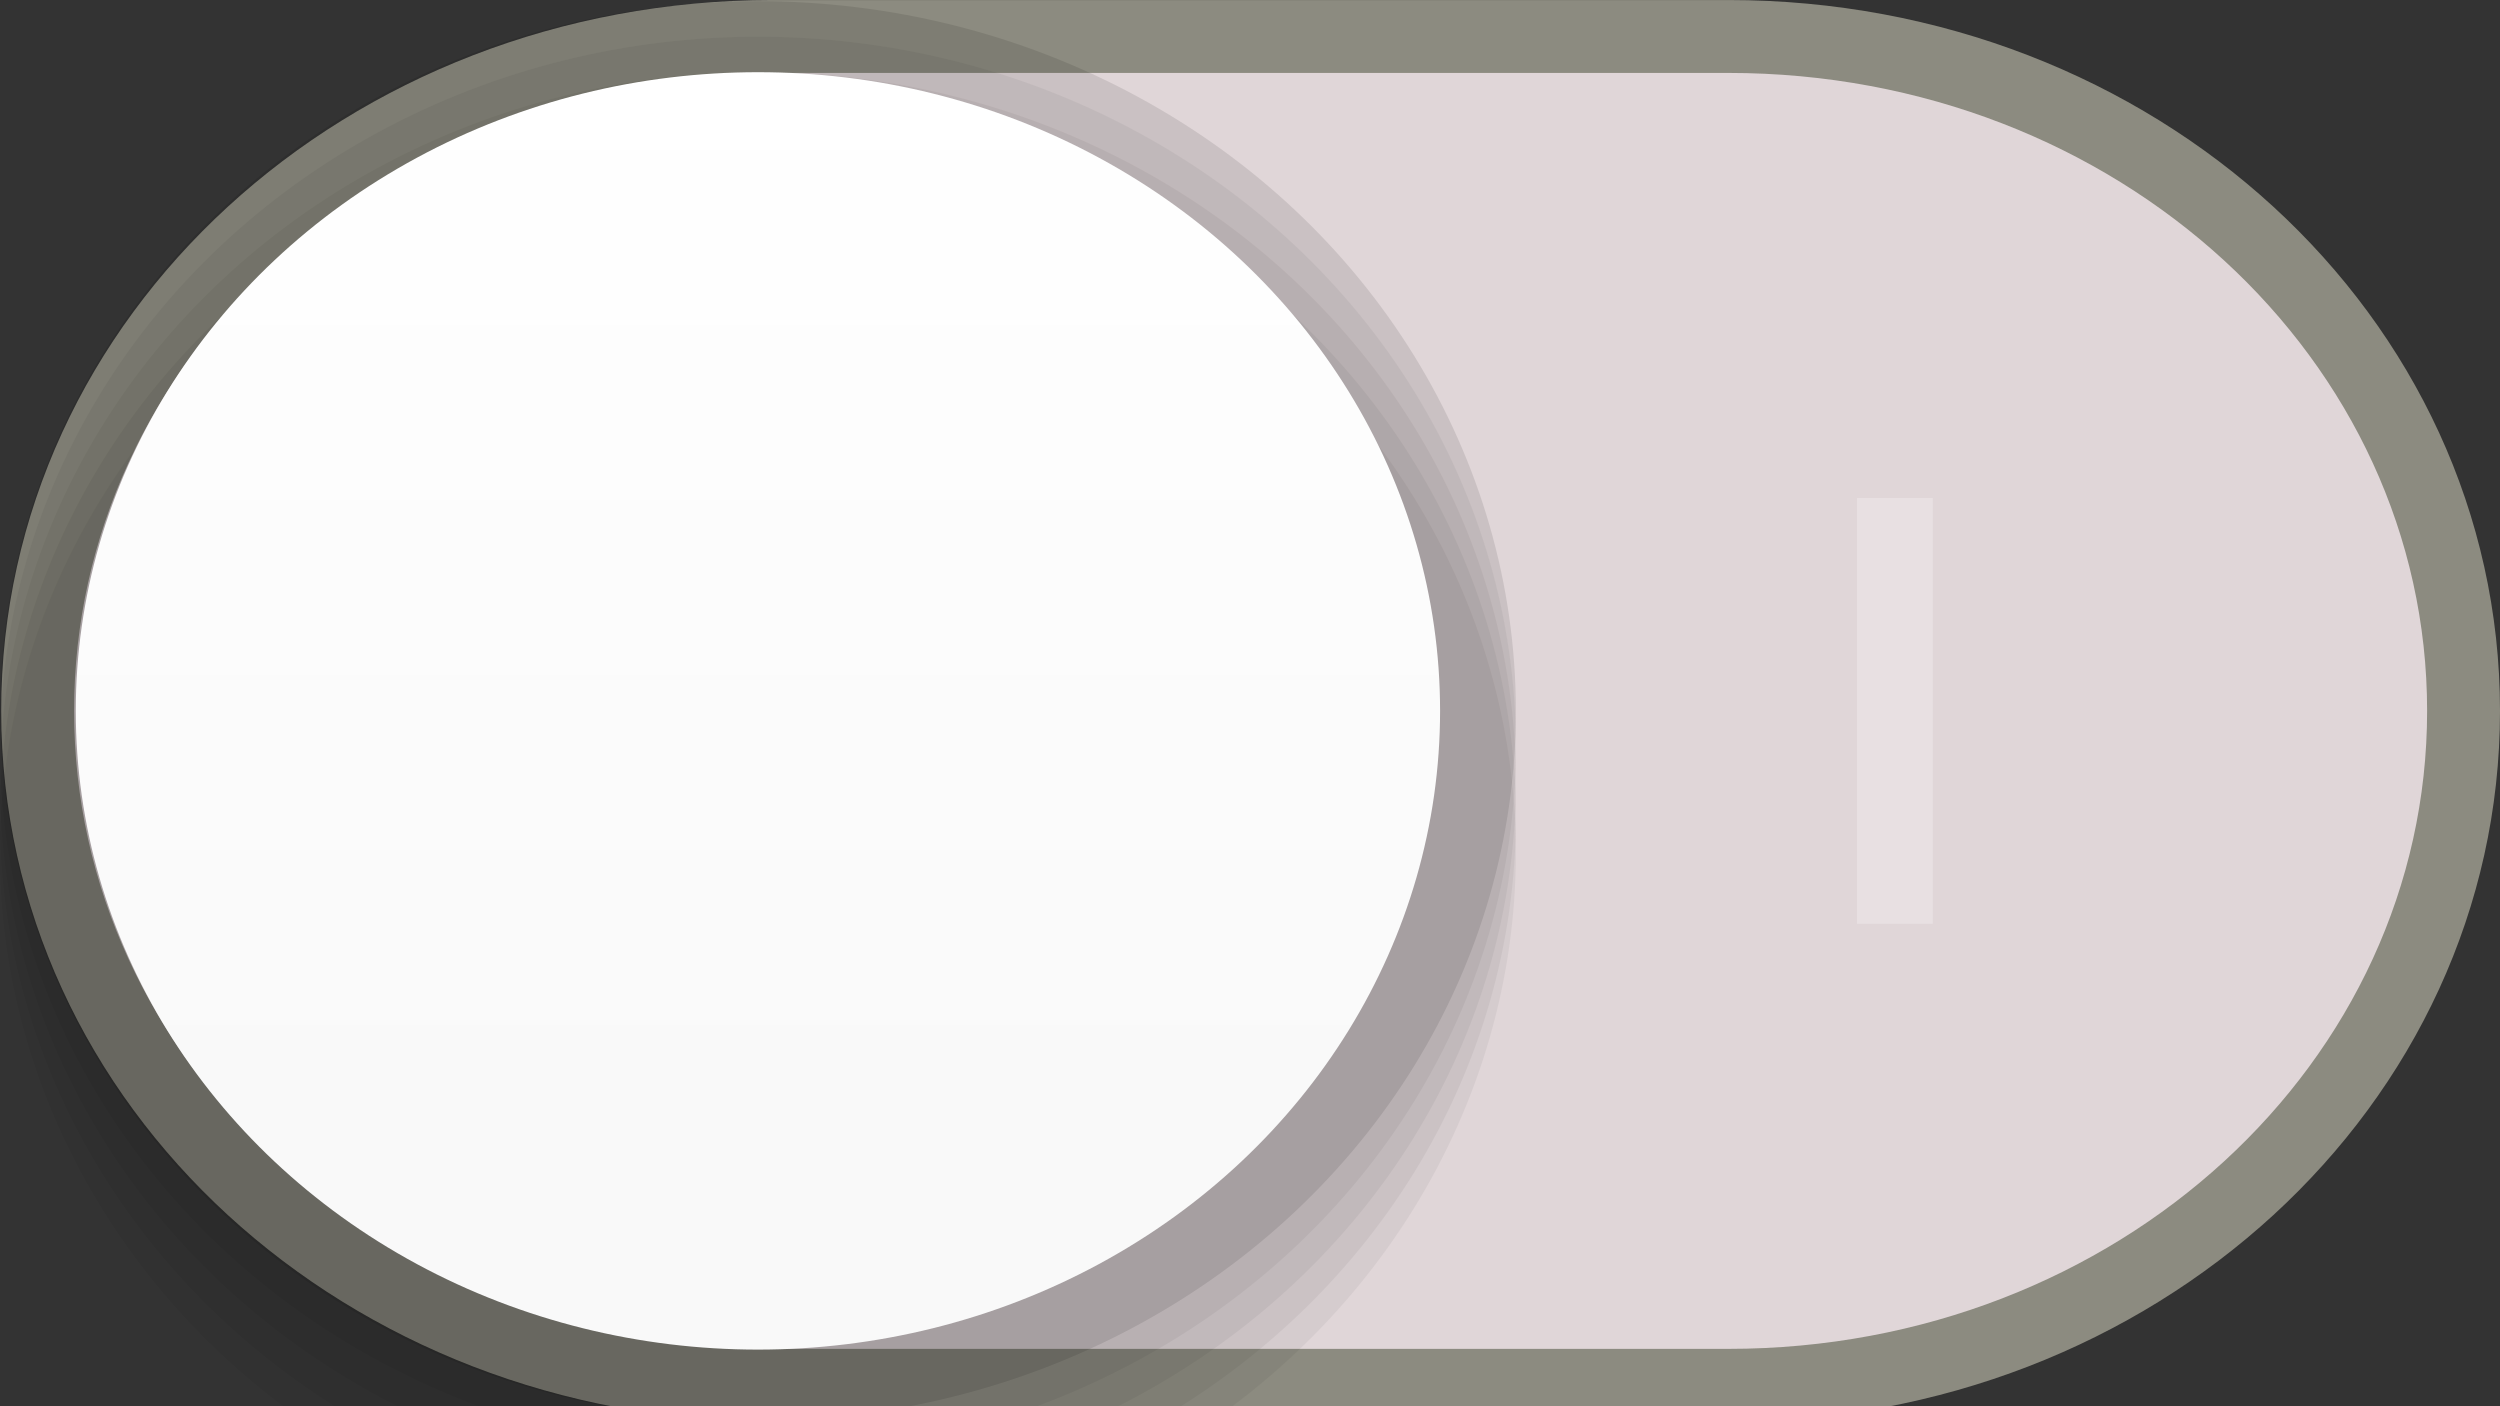 <?xml version="1.0" encoding="UTF-8" standalone="no"?>
<!-- Created with Inkscape (http://www.inkscape.org/) -->

<svg
   xmlns:osb="http://www.openswatchbook.org/uri/2009/osb"
   xmlns:dc="http://purl.org/dc/elements/1.1/"
   xmlns:cc="http://creativecommons.org/ns#"
   xmlns:rdf="http://www.w3.org/1999/02/22-rdf-syntax-ns#"
   xmlns:svg="http://www.w3.org/2000/svg"
   xmlns="http://www.w3.org/2000/svg"
   xmlns:xlink="http://www.w3.org/1999/xlink"
   xmlns:sodipodi="http://sodipodi.sourceforge.net/DTD/sodipodi-0.dtd"
   xmlns:inkscape="http://www.inkscape.org/namespaces/inkscape"
   width="64"
   height="36"
   id="svg2"
   version="1.1"
   inkscape:version="0.92.2 5c3e80d, 2017-08-06"
   sodipodi:docname="switch_off.svg"
   inkscape:export-filename="/usr/share/themes/Gnome-Cupertino-Mint/gtk-3.0/assets/switch-on.png"
   inkscape:export-xdpi="90"
   inkscape:export-ydpi="90">
  <rect width="100%" height="100%" fill="#333333" stroke="none"/>
  <defs
     id="defs4">
    <linearGradient
       id="linearGradient4202">
      <stop
         id="stop4204"
         offset="0"
         style="stop-color:#000080;stop-opacity:0.941" />
      <stop
         id="stop4206"
         offset="1"
         style="stop-color:#000080;stop-opacity:1" />
    </linearGradient>
    <linearGradient
       inkscape:collect="always"
       id="linearGradient3248">
      <stop
         style="stop-color:#f9f9f9;stop-opacity:1"
         offset="0"
         id="stop3250" />
      <stop
         style="stop-color:#ffffff;stop-opacity:1"
         offset="1"
         id="stop3252" />
    </linearGradient>
    <linearGradient
       id="linearGradient3230">
      <stop
         id="stop3232"
         offset="0"
         style="stop-color:#4db866;stop-opacity:1" />
      <stop
         id="stop3234"
         offset="1"
         style="stop-color:#57bf70;stop-opacity:1" />
    </linearGradient>
    <linearGradient
       id="linearGradient3188">
      <stop
         style="stop-color:#6cc27a;stop-opacity:1"
         offset="0"
         id="stop3190" />
      <stop
         style="stop-color:#9db9a2;stop-opacity:1"
         offset="1"
         id="stop3192" />
    </linearGradient>
    <linearGradient
       id="linearGradient3168">
      <stop
         style="stop-color:#67c176;stop-opacity:1"
         offset="0"
         id="stop3170" />
      <stop
         style="stop-color:#67c176;stop-opacity:1"
         offset="1"
         id="stop3172" />
    </linearGradient>
    <linearGradient
       id="linearGradient3823">
      <stop
         id="stop3825"
         offset="0"
         style="stop-color:#57c431;stop-opacity:1" />
      <stop
         id="stop3827"
         offset="1"
         style="stop-color:#35791e;stop-opacity:1" />
    </linearGradient>
    <linearGradient
       id="linearGradient3801">
      <stop
         style="stop-color:#264385;stop-opacity:1;"
         offset="0"
         id="stop3803" />
      <stop
         style="stop-color:#6888cc;stop-opacity:1;"
         offset="1"
         id="stop3805" />
    </linearGradient>
    <linearGradient
       id="linearGradient3797">
      <stop
         style="stop-color:#465e94;stop-opacity:1;"
         offset="0"
         id="stop3799" />
      <stop
         style="stop-color:#5b5b5b;stop-opacity:1;"
         offset="1"
         id="stop3801" />
    </linearGradient>
    <linearGradient
       id="linearGradient3804"
       osb:paint="solid">
      <stop
         style="stop-color:#000000;stop-opacity:1;"
         offset="0"
         id="stop3806" />
    </linearGradient>
    <linearGradient
       id="linearGradient3776">
      <stop
         style="stop-color:#102951;stop-opacity:1;"
         offset="0"
         id="stop3778" />
      <stop
         style="stop-color:#1a4385;stop-opacity:1;"
         offset="1"
         id="stop3780" />
    </linearGradient>
    <linearGradient
       id="linearGradient3768">
      <stop
         style="stop-color:#000000;stop-opacity:0.649;"
         offset="0"
         id="stop3770" />
      <stop
         style="stop-color:#000000;stop-opacity:0;"
         offset="1"
         id="stop3772" />
    </linearGradient>
    <linearGradient
       id="linearGradient3769">
      <stop
         style="stop-color:#cdcdcd;stop-opacity:1;"
         offset="0"
         id="stop3771" />
      <stop
         style="stop-color:#fcfcfc;stop-opacity:1;"
         offset="1"
         id="stop3773" />
    </linearGradient>
    <linearGradient
       id="linearGradient3759">
      <stop
         style="stop-color:#3270fc;stop-opacity:1;"
         offset="0"
         id="stop3761" />
      <stop
         style="stop-color:#9abbfd;stop-opacity:1;"
         offset="1"
         id="stop3763" />
    </linearGradient>
    <linearGradient
       inkscape:collect="always"
       xlink:href="#linearGradient3759"
       id="linearGradient3765"
       x1="25"
       y1="1033.362"
       x2="25"
       y2="1051.362"
       gradientUnits="userSpaceOnUse"
       gradientTransform="matrix(1.037,0,0,1.111,-1.037,-115.818)" />
    <linearGradient
       inkscape:collect="always"
       xlink:href="#linearGradient3769"
       id="linearGradient3775"
       x1="44.441"
       y1="10.434"
       x2="44.441"
       y2="17.121"
       gradientUnits="userSpaceOnUse" />
    <linearGradient
       inkscape:collect="always"
       xlink:href="#linearGradient4071-3"
       id="linearGradient5149"
       gradientUnits="userSpaceOnUse"
       x1="35"
       y1="3"
       x2="35"
       y2="38"
       gradientTransform="translate(-2,0)" />
    <linearGradient
       inkscape:collect="always"
       id="linearGradient4071-3">
      <stop
         style="stop-color:#000000;stop-opacity:1;"
         offset="0"
         id="stop4073-8" />
      <stop
         style="stop-color:#000000;stop-opacity:0;"
         offset="1"
         id="stop4075-4" />
    </linearGradient>
    <linearGradient
       y2="38"
       x2="35"
       y1="3"
       x1="35"
       gradientTransform="matrix(1.867,0,0,1.25,-35.467,1028.612)"
       gradientUnits="userSpaceOnUse"
       id="linearGradient3950"
       xlink:href="#linearGradient4071-3"
       inkscape:collect="always" />
    <linearGradient
       inkscape:collect="always"
       xlink:href="#linearGradient4071-3-6"
       id="linearGradient5147"
       gradientUnits="userSpaceOnUse"
       x1="35"
       y1="3"
       x2="35"
       y2="26"
       gradientTransform="translate(19,-18.062)" />
    <linearGradient
       id="linearGradient4071-3-6">
      <stop
         style="stop-color:#000000;stop-opacity:1;"
         offset="0"
         id="stop4073-8-9" />
      <stop
         style="stop-color:#292929;stop-opacity:0;"
         offset="1"
         id="stop4075-4-4" />
    </linearGradient>
    <linearGradient
       y2="26"
       x2="35"
       y1="3"
       x1="35"
       gradientTransform="matrix(1.867,0,0,1.25,-35.467,1028.612)"
       gradientUnits="userSpaceOnUse"
       id="linearGradient3967"
       xlink:href="#linearGradient4071-3-6"
       inkscape:collect="always" />
    <linearGradient
       inkscape:collect="always"
       xlink:href="#linearGradient3797"
       id="linearGradient3803"
       x1="39.75"
       y1="14"
       x2="49.25"
       y2="14"
       gradientUnits="userSpaceOnUse" />
    <linearGradient
       inkscape:collect="always"
       xlink:href="#linearGradient3759"
       id="linearGradient3051"
       gradientUnits="userSpaceOnUse"
       gradientTransform="matrix(1.037,0,0,1.111,-1.037,-115.818)"
       x1="25"
       y1="1033.362"
       x2="25"
       y2="1051.362" />
    <linearGradient
       inkscape:collect="always"
       xlink:href="#linearGradient4071-3"
       id="linearGradient3053"
       gradientUnits="userSpaceOnUse"
       gradientTransform="matrix(1.867,0,0,1.25,-35.467,1028.612)"
       x1="35"
       y1="3"
       x2="35"
       y2="38" />
    <linearGradient
       inkscape:collect="always"
       xlink:href="#linearGradient4071-3-6"
       id="linearGradient3055"
       gradientUnits="userSpaceOnUse"
       gradientTransform="matrix(1.867,0,0,1.25,-35.467,1028.612)"
       x1="35"
       y1="3"
       x2="35"
       y2="26" />
    <linearGradient
       inkscape:collect="always"
       xlink:href="#linearGradient4071-3"
       id="linearGradient3058"
       gradientUnits="userSpaceOnUse"
       gradientTransform="matrix(1.867,0,0,1.243,-30.467,1049.633)"
       x1="35"
       y1="3"
       x2="35"
       y2="38" />
    <linearGradient
       inkscape:collect="always"
       xlink:href="#linearGradient3248"
       id="linearGradient3254"
       x1="43.321"
       y1="16.512"
       x2="43.321"
       y2="9.942"
       gradientUnits="userSpaceOnUse"
       gradientTransform="matrix(3.881,0,0,4.088,-192.094,977.332)" />
  </defs>
  <sodipodi:namedview
     id="base"
     pagecolor="#ffffff"
     bordercolor="#666666"
     borderopacity="1.0"
     inkscape:pageopacity="0.0"
     inkscape:pageshadow="2"
     inkscape:zoom="9.7655737"
     inkscape:cx="32.059902"
     inkscape:cy="18.405437"
     inkscape:document-units="px"
     inkscape:current-layer="layer1"
     showgrid="false"
     showguides="false"
     inkscape:window-width="1366"
     inkscape:window-height="740"
     inkscape:window-x="0"
     inkscape:window-y="0"
     inkscape:window-maximized="1">
    <inkscape:grid
       type="xygrid"
       id="grid2985"
       empspacing="5"
       visible="true"
       enabled="true"
       snapvisiblegridlinesonly="true" />
  </sodipodi:namedview>
  <g
     inkscape:label="Capa 1"
     inkscape:groupmode="layer"
     id="layer1"
     transform="translate(0,-1016.362)">
    <flowRoot
       xml:space="preserve"
       id="flowRoot3844"
       style="font-style:normal;font-weight:bold;line-height:0.01%;font-family:sans-serif;-inkscape-font-specification:'Sans Bold';letter-spacing:0px;word-spacing:0px;fill:#000000;fill-opacity:1;stroke:none"
       transform="matrix(-1.94,0,0,1.817,68.882,-855.562)"><flowRegion
         id="flowRegion3846"
         style="font-family:sans-serif"><rect
           id="rect3848"
           width="17.595"
           height="12.092"
           x="9.123"
           y="4.07"
           style="font-family:sans-serif" /></flowRegion><flowPara
         id="flowPara3850"
         style="font-size:10px;line-height:1.25;font-family:sans-serif"> </flowPara></flowRoot>    <path
       style="fill:#e0d6d8;fill-opacity:1;stroke:#8c8b80;stroke-width:1.866;stroke-miterlimit:4;stroke-opacity:1"
       d="m 44.248,1017.296 h -24.465 c -10.426,0 -18.819,7.7 -18.819,17.265 0,9.565 8.393,17.265 18.819,17.265 h 24.465 c 10.426,0 18.819,-7.7 18.819,-17.265 0,-9.565 -8.393,-17.265 -18.819,-17.265 z"
       id="rect2989"
       inkscape:connector-curvature="0"
       sodipodi:nodetypes="sssssss" />
    <ellipse
       style="opacity:0.05;fill:#000000;fill-opacity:1;stroke:none"
       id="path3198"
       cx="-19.403"
       cy="1038.194"
       rx="19.403"
       ry="18.168"
       transform="scale(-1,1)" />
    <ellipse
       id="path3204"
       style="opacity:0.05;fill:#000000;fill-opacity:1;stroke:none"
       cx="-19.403"
       cy="1037.286"
       rx="19.403"
       ry="18.168"
       transform="scale(-1,1)" />
    <ellipse
       id="path3200"
       style="opacity:0.05;fill:#000000;fill-opacity:1;stroke:none"
       cx="-19.403"
       cy="1036.377"
       rx="19.403"
       ry="18.168"
       transform="scale(-1,1)" />
    <ellipse
       style="opacity:0.05;fill:#000000;fill-opacity:1;stroke:none"
       id="path3202"
       cx="-19.403"
       cy="1035.469"
       rx="19.403"
       ry="18.168"
       transform="scale(-1,1)" />
    <ellipse
       id="path3196"
       style="opacity:0.1;fill:#000000;fill-opacity:1;stroke:none"
       cx="-19.403"
       cy="1034.561"
       rx="19.403"
       ry="18.168"
       transform="scale(-1,1)" />
    <ellipse
       style="fill:url(#linearGradient3254);fill-opacity:1;stroke:none"
       id="path3767"
       cx="-19.403"
       cy="1034.561"
       rx="17.463"
       ry="16.351"
       transform="scale(-1,1)" />
    <path
       style="fill:#ffffff;stroke:none"
       d="m 48.585,1029.947 v 9.227"
       id="path3035"
       inkscape:connector-curvature="0" />
    <rect
       style="opacity:0.25;fill:#ffffff;fill-opacity:1;stroke:none"
       id="rect3147"
       width="1.94"
       height="10.901"
       x="-49.479"
       y="1029.11"
       rx="0"
       ry="0"
       transform="scale(-1,1)" />
  </g>
</svg>
